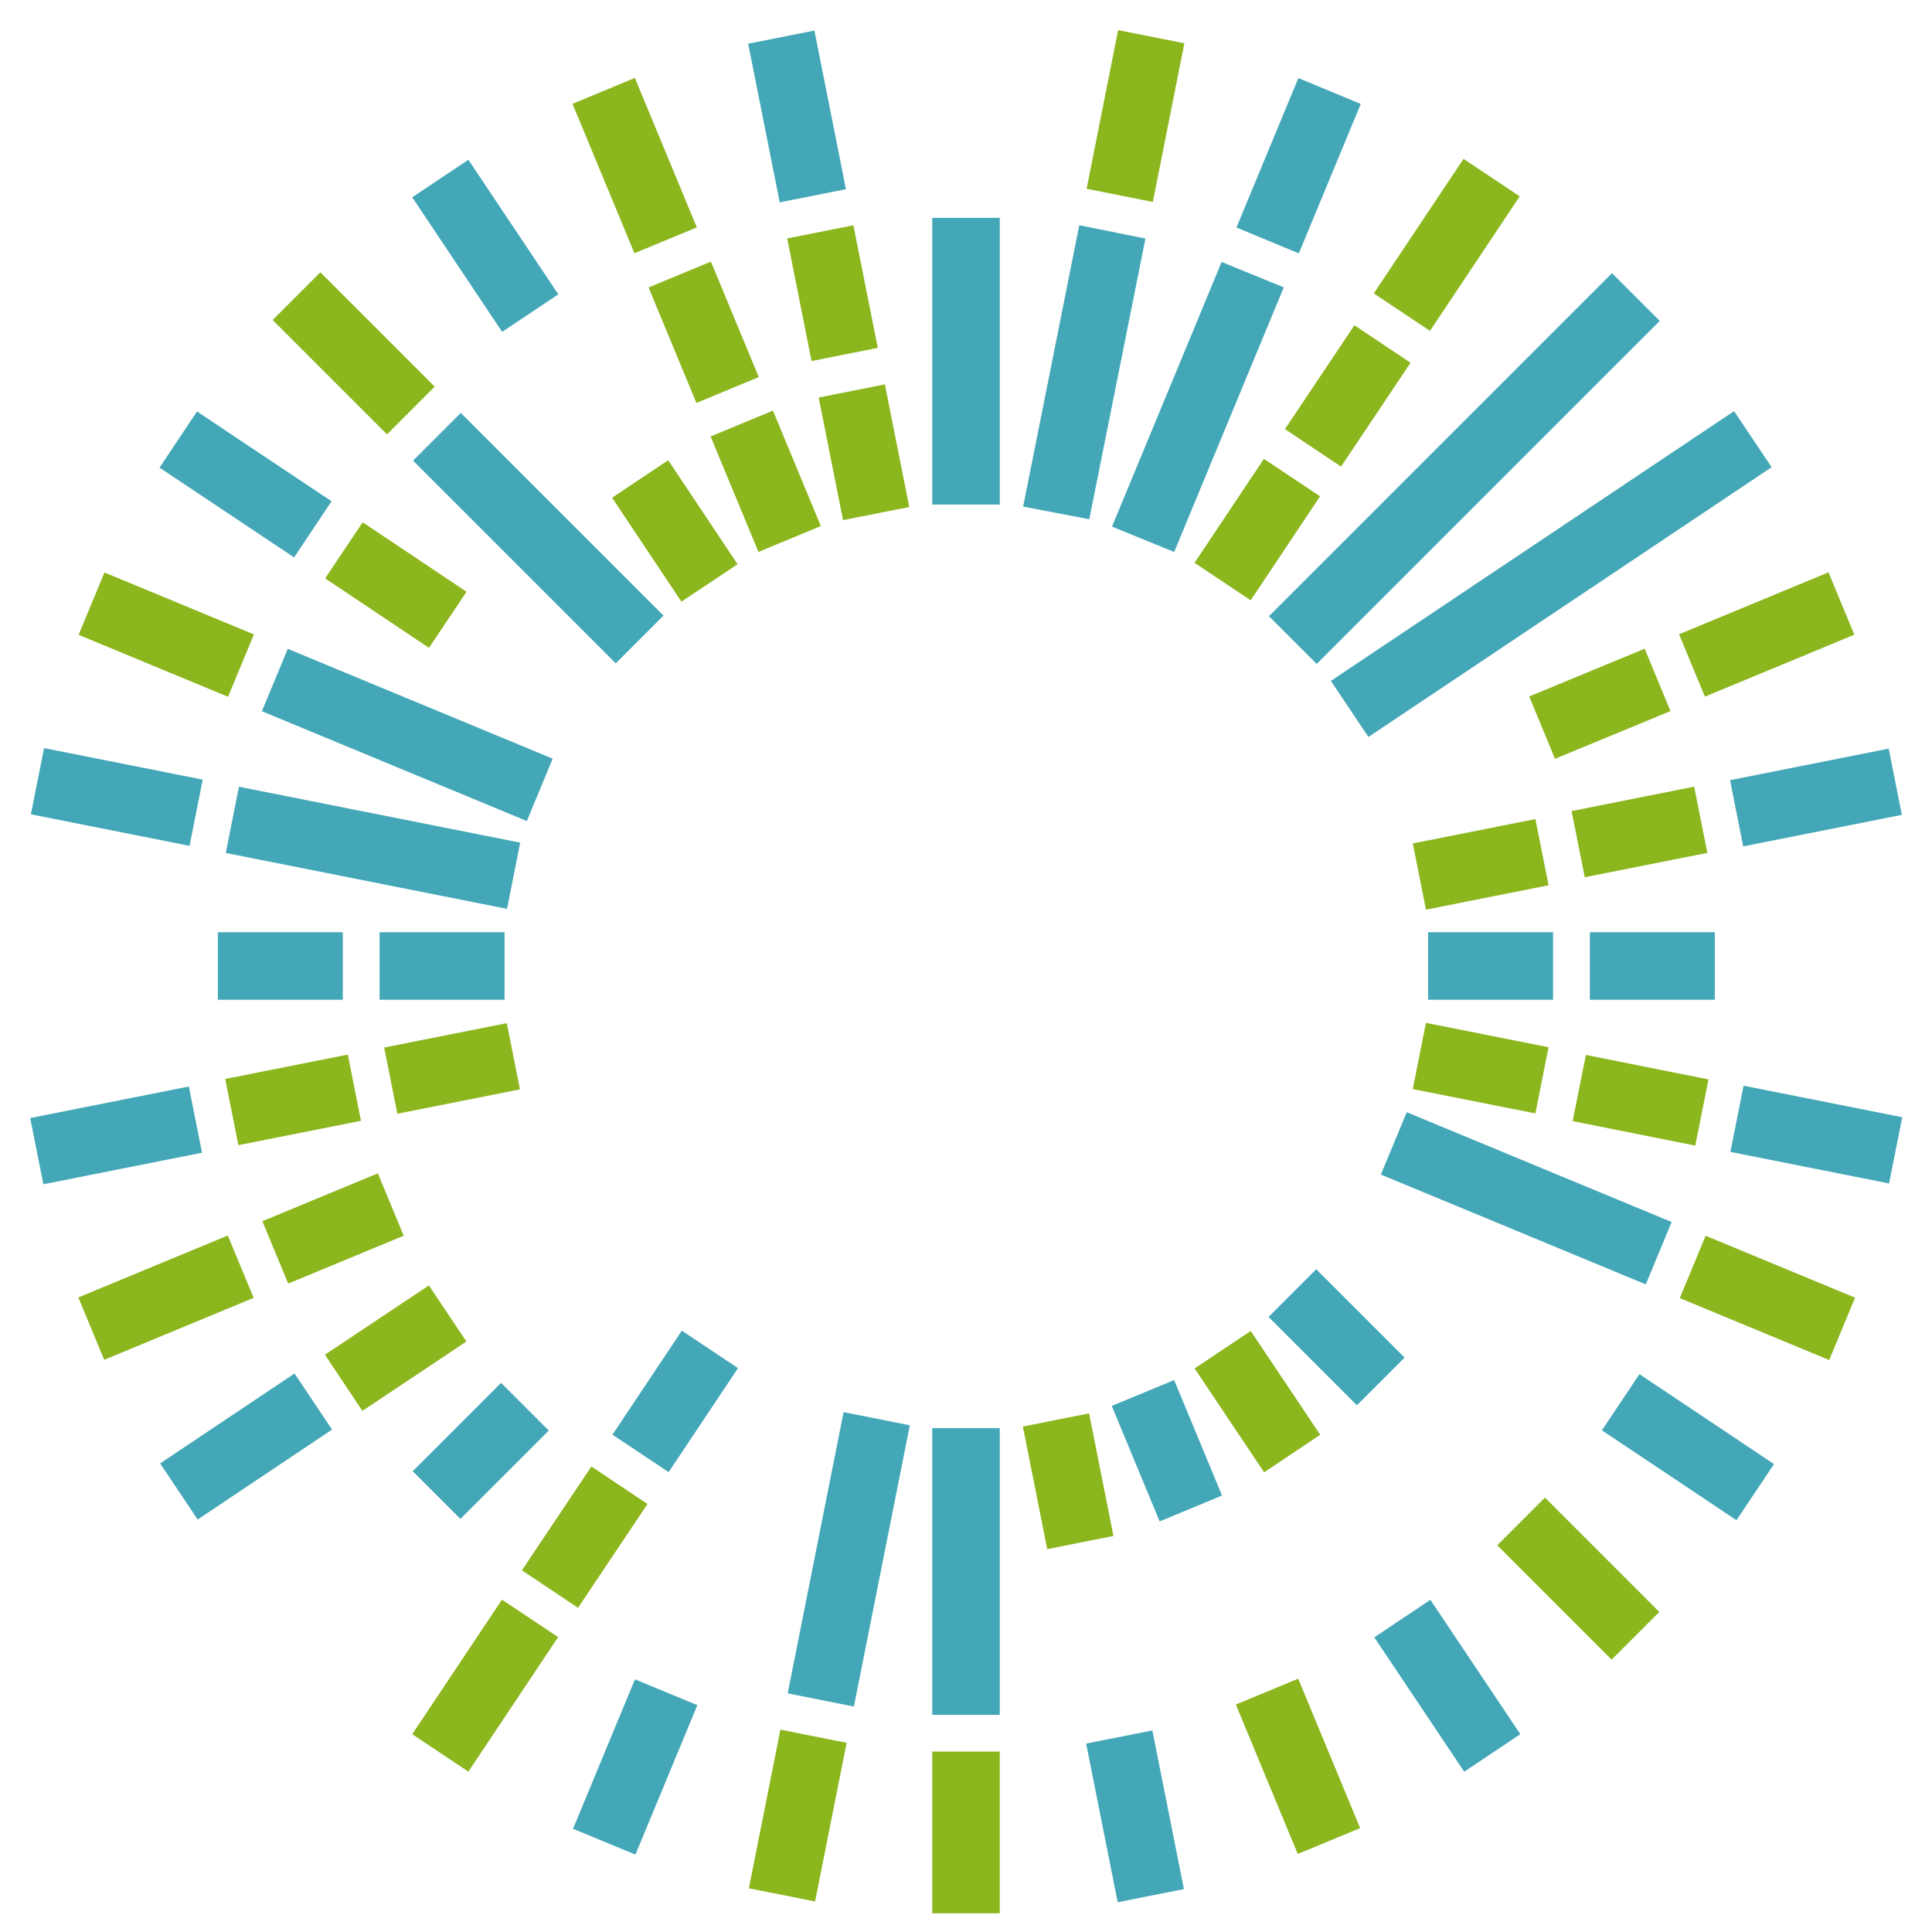<?xml version="1.0" encoding="utf-8"?>
<!-- Generator: Adobe Illustrator 22.0.1, SVG Export Plug-In . SVG Version: 6.00 Build 0)  -->
<svg version="1.1" id="efc_x5F_G8SB_x5F_RGB" xmlns="http://www.w3.org/2000/svg" xmlns:xlink="http://www.w3.org/1999/xlink"
	 x="0px" y="0px" viewBox="0 0 289.1 289.1" style="enable-background:new 0 0 289.1 289.1;" xml:space="preserve">
<style type="text/css">
	.st0{fill:#43A7B7;}
	.st1{fill:#8CB61D;}
</style>
<rect x="139.5" y="32.6" class="st0" width="10.1" height="42.9"/>
<rect x="124.2" y="58.3" transform="matrix(0.981 -0.195 0.195 0.981 -10.705 26.515)" class="st1" width="10.1" height="18.7"/>
<rect x="119.5" y="34.5" transform="matrix(0.981 -0.195 0.195 0.981 -6.165 25.137)" class="st1" width="10.1" height="18.7"/>
<rect x="114.2" y="5.3" transform="matrix(0.981 -0.195 0.195 0.981 -1.107 23.61)" class="st0" width="10.1" height="24.2"/>
<rect x="109.5" y="62.7" transform="matrix(0.924 -0.383 0.383 0.924 -18.86 49.314)" class="st1" width="10.1" height="18.7"/>
<rect x="100.2" y="40.4" transform="matrix(0.924 -0.383 0.383 0.924 -11.01 44.064)" class="st1" width="10.1" height="18.7"/>
<rect x="89.9" y="12.7" transform="matrix(0.924 -0.383 0.383 0.924 -2.263 38.23)" class="st1" width="10.1" height="24.2"/>
<rect x="95.9" y="70" transform="matrix(0.832 -0.555 0.555 0.832 -27.051 69.459)" class="st1" width="10.1" height="18.7"/>
<rect x="67.5" y="24.7" transform="matrix(0.832 -0.556 0.556 0.832 -8.208 46.504)" class="st0" width="10.1" height="24.2"/>
<rect x="75.5" y="59.1" transform="matrix(0.707 -0.707 0.707 0.707 -33.353 80.522)" class="st0" width="10.1" height="42.9"/>
<rect x="47.9" y="40.8" transform="matrix(0.707 -0.707 0.707 0.707 -21.912 52.906)" class="st1" width="10.1" height="24.2"/>
<rect x="54.2" y="78.2" transform="matrix(0.556 -0.831 0.831 0.556 -46.464 88.108)" class="st1" width="10.1" height="18.7"/>
<rect x="31.7" y="60.4" transform="matrix(0.555 -0.832 0.832 0.555 -43.973 62.83)" class="st0" width="10.1" height="24.2"/>
<rect x="55.8" y="88.5" transform="matrix(0.383 -0.924 0.924 0.383 -63.952 124.09)" class="st0" width="10.1" height="42.9"/>
<rect x="19.8" y="82.9" transform="matrix(0.383 -0.924 0.924 0.383 -72.419 81.54)" class="st1" width="10.1" height="24.2"/>
<rect x="50.7" y="105.5" transform="matrix(0.195 -0.981 0.981 0.195 -79.596 156.798)" class="st0" width="10.1" height="42.9"/>
<rect x="12.4" y="107.2" transform="matrix(0.195 -0.981 0.981 0.195 -102.958 113.111)" class="st0" width="10.1" height="24.2"/>
<rect x="56.8" y="139.5" class="st0" width="18.7" height="10.1"/>
<rect x="32.6" y="139.5" class="st0" width="18.7" height="10.1"/>
<rect x="58.3" y="154.8" transform="matrix(0.981 -0.195 0.195 0.981 -29.889 16.26)" class="st1" width="18.7" height="10.1"/>
<rect x="34.5" y="159.5" transform="matrix(0.981 -0.195 0.195 0.981 -31.245 11.71)" class="st1" width="18.7" height="10.1"/>
<rect x="5.3" y="164.8" transform="matrix(0.981 -0.195 0.195 0.981 -32.815 6.667)" class="st0" width="24.2" height="10.1"/>
<rect x="40.4" y="178.8" transform="matrix(0.924 -0.383 0.383 0.924 -66.551 33.001)" class="st1" width="18.7" height="10.1"/>
<rect x="12.7" y="189.1" transform="matrix(0.924 -0.383 0.383 0.924 -72.436 24.282)" class="st1" width="24.2" height="10.1"/>
<rect x="49.9" y="196.6" transform="matrix(0.832 -0.555 0.555 0.832 -102.008 66.842)" class="st1" width="18.7" height="10.1"/>
<rect x="24.7" y="211.5" transform="matrix(0.831 -0.556 0.556 0.831 -114.157 56.96)" class="st0" width="24.2" height="10.1"/>
<rect x="62.6" y="212.1" transform="matrix(0.707 -0.707 0.707 0.707 -132.458 114.453)" class="st0" width="18.7" height="10.1"/>
<rect x="91.6" y="204.8" transform="matrix(0.555 -0.832 0.832 0.555 -129.582 177.225)" class="st0" width="18.7" height="10.1"/>
<rect x="78.2" y="224.9" transform="matrix(0.556 -0.831 0.831 0.556 -152.273 174.918)" class="st1" width="18.7" height="10.1"/>
<rect x="60.4" y="247.3" transform="matrix(0.555 -0.832 0.832 0.555 -177.591 172.501)" class="st1" width="24.2" height="10.1"/>
<rect x="82.9" y="259.3" transform="matrix(0.383 -0.924 0.924 0.383 -185.595 250.94)" class="st0" width="24.2" height="10.1"/>
<rect x="105.5" y="228.4" transform="matrix(0.195 -0.981 0.981 0.195 -126.764 312.349)" class="st0" width="42.9" height="10.1"/>
<rect x="107.2" y="266.7" transform="matrix(0.195 -0.981 0.981 0.195 -170.477 335.717)" class="st1" width="24.2" height="10.1"/>
<rect x="139.5" y="213.7" class="st0" width="10.1" height="42.9"/>
<rect x="139.5" y="262.1" class="st1" width="10.1" height="24.2"/>
<rect x="154.8" y="212.2" transform="matrix(0.981 -0.195 0.195 0.981 -40.178 35.481)" class="st1" width="10.1" height="18.7"/>
<rect x="164.8" y="259.6" transform="matrix(0.981 -0.195 0.195 0.981 -49.762 38.375)" class="st0" width="10.1" height="24.2"/>
<rect x="169.5" y="207.7" transform="matrix(0.924 -0.383 0.383 0.924 -69.802 83.383)" class="st0" width="10.1" height="18.7"/>
<rect x="189.1" y="252.2" transform="matrix(0.924 -0.383 0.383 0.924 -86.393 94.456)" class="st1" width="10.1" height="24.2"/>
<rect x="183.1" y="200.5" transform="matrix(0.831 -0.556 0.556 0.831 -84.872 139.962)" class="st1" width="10.1" height="18.7"/>
<rect x="211.5" y="240.3" transform="matrix(0.831 -0.556 0.556 0.831 -103.715 162.911)" class="st0" width="10.1" height="24.2"/>
<rect x="195" y="190.7" transform="matrix(0.707 -0.707 0.707 0.707 -82.867 200.109)" class="st0" width="10.1" height="18.7"/>
<rect x="231.2" y="224.1" transform="matrix(0.707 -0.707 0.707 0.707 -97.853 236.255)" class="st1" width="10.1" height="24.2"/>
<rect x="247.3" y="204.5" transform="matrix(0.556 -0.832 0.832 0.556 -67.936 306.08)" class="st0" width="10.1" height="24.2"/>
<rect x="223.2" y="157.8" transform="matrix(0.383 -0.924 0.924 0.383 -24.66 321.56)" class="st0" width="10.1" height="42.9"/>
<rect x="259.3" y="182.1" transform="matrix(0.383 -0.924 0.924 0.383 -16.213 364.094)" class="st1" width="10.1" height="24.2"/>
<rect x="216.5" y="150.5" transform="matrix(0.195 -0.981 0.981 0.195 21.548 346.005)" class="st1" width="10.1" height="18.7"/>
<rect x="240.2" y="155.3" transform="matrix(0.196 -0.981 0.981 0.196 35.9 372.96)" class="st1" width="10.1" height="18.7"/>
<rect x="266.7" y="157.8" transform="matrix(0.195 -0.981 0.981 0.195 52.127 403.231)" class="st0" width="10.1" height="24.2"/>
<rect x="213.7" y="139.5" class="st0" width="18.7" height="10.1"/>
<rect x="237.9" y="139.5" class="st0" width="18.7" height="10.1"/>
<rect x="212.2" y="124.2" transform="matrix(0.981 -0.195 0.195 0.981 -20.977 45.749)" class="st1" width="18.7" height="10.1"/>
<rect x="235.9" y="119.5" transform="matrix(0.981 -0.195 0.195 0.981 -19.553 50.133)" class="st1" width="18.7" height="10.1"/>
<rect x="259.6" y="114.2" transform="matrix(0.981 -0.195 0.195 0.981 -18.057 55.335)" class="st0" width="24.2" height="10.1"/>
<rect x="230.1" y="100.2" transform="matrix(0.924 -0.382 0.382 0.924 -22.062 99.528)" class="st1" width="18.7" height="10.1"/>
<rect x="252.2" y="89.9" transform="matrix(0.924 -0.383 0.383 0.924 -16.216 108.436)" class="st1" width="24.2" height="10.1"/>
<rect x="195.9" y="80.9" transform="matrix(0.831 -0.556 0.556 0.831 -8.621 143.579)" class="st0" width="72.6" height="10.1"/>
<rect x="182.8" y="65" transform="matrix(0.707 -0.707 0.707 0.707 14.692 175.491)" class="st0" width="72.6" height="10.1"/>
<rect x="178.8" y="74.3" transform="matrix(0.555 -0.832 0.832 0.555 17.697 191.745)" class="st1" width="18.7" height="10.1"/>
<rect x="192.3" y="54.2" transform="matrix(0.556 -0.831 0.831 0.556 40.319 193.875)" class="st1" width="18.7" height="10.1"/>
<rect x="204.5" y="31.7" transform="matrix(0.555 -0.832 0.832 0.555 65.7 196.458)" class="st1" width="24.2" height="10.1"/>
<polygon class="st0" points="175.7,82.6 166.4,78.8 182.8,39.2 192.1,43 "/>
<rect x="182.1" y="19.8" transform="matrix(0.383 -0.924 0.924 0.383 96.98 194.722)" class="st0" width="24.2" height="10.1"/>
<polygon class="st0" points="163,77.7 153.1,75.8 161.5,33.7 171.4,35.7 "/>
<rect x="157.8" y="12.4" transform="matrix(0.195 -0.981 0.981 0.195 119.663 180.632)" class="st1" width="24.2" height="10.1"/>
</svg>
